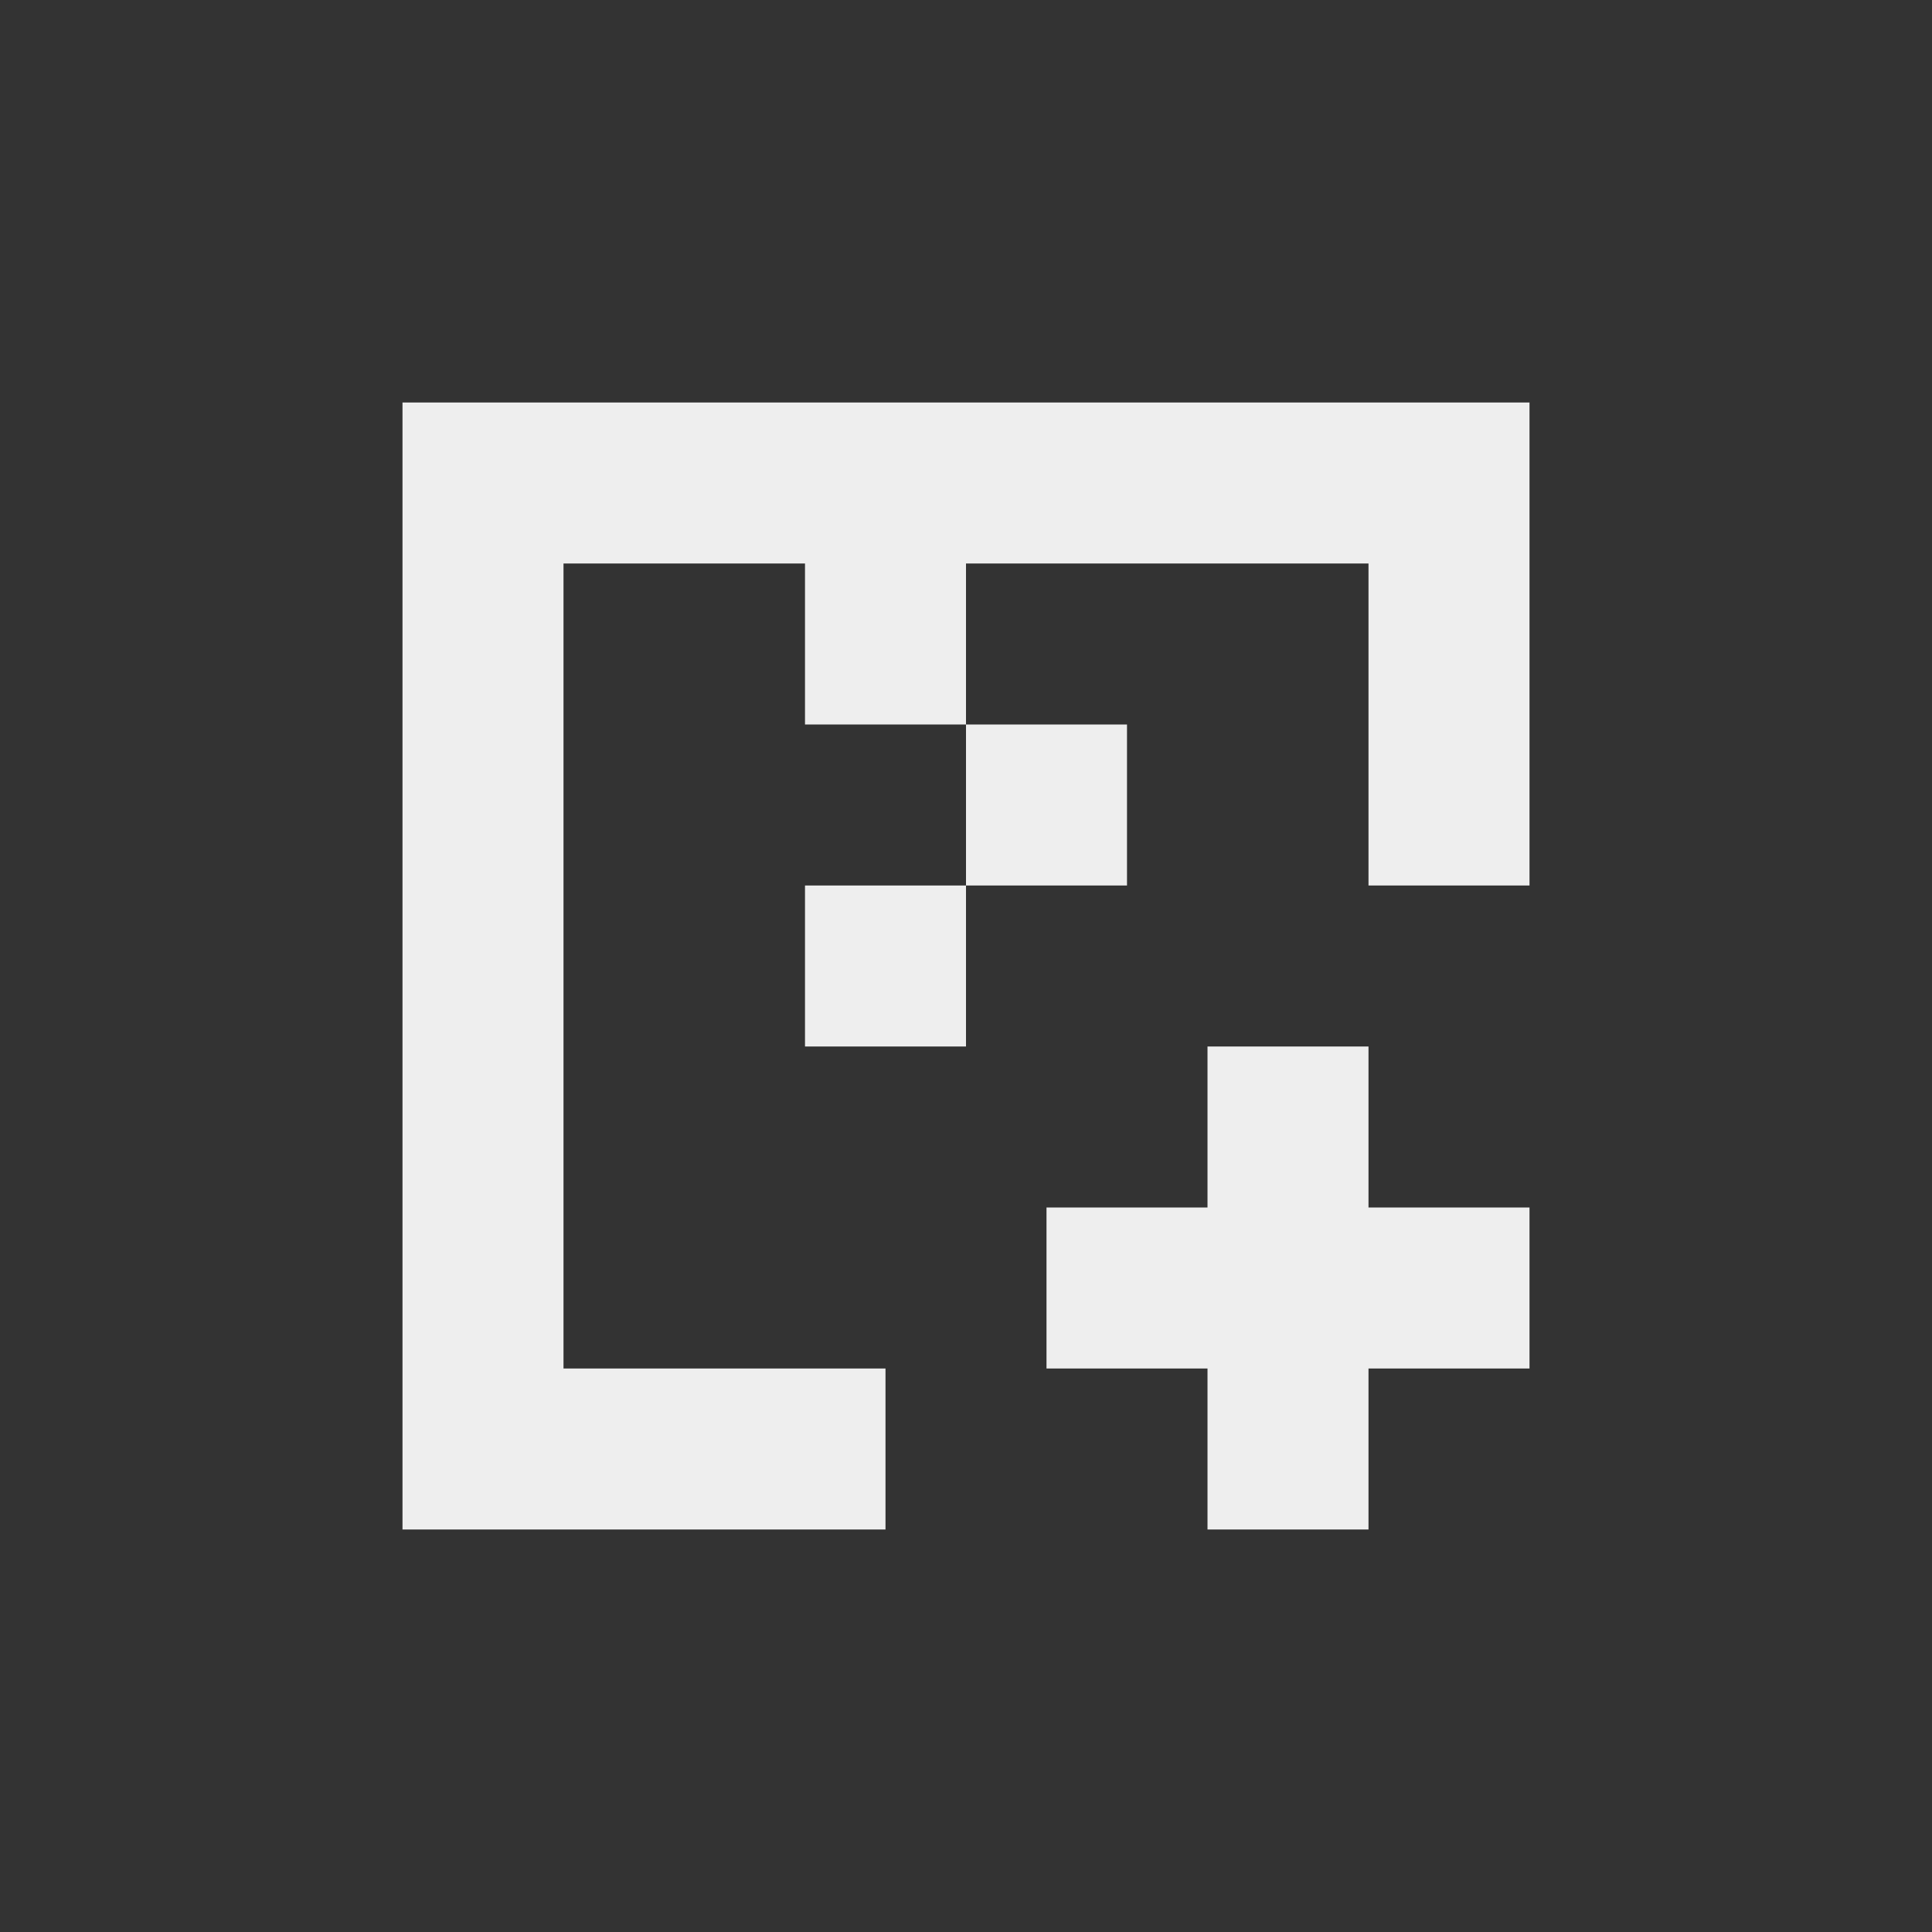 <?xml version="1.0" encoding="UTF-8"?>
<svg xmlns="http://www.w3.org/2000/svg" xmlns:xlink="http://www.w3.org/1999/xlink" width="24px" height="24px" viewBox="0 0 24 24" version="1.1">
<rect x="0" y="0" width="24" height="24" fill="#333333" stroke="none"/>
<g id="surface1">
<defs>
  <style id="current-color-scheme" type="text/css">
   .ColorScheme-Text { color:#eeeeee; } .ColorScheme-Highlight { color:#424242; }
  </style>
 </defs>
<path style="fill:currentColor" class="ColorScheme-Text" d="M 5 5 L 5 19 L 11 19 L 11 17 L 7 17 L 7 7 L 10 7 L 10 9 L 12 9 L 12 7 L 17 7 L 17 11 L 19 11 L 19 5 Z M 12 9 L 12 11 L 14 11 L 14 9 Z M 12 11 L 10 11 L 10 13 L 12 13 Z M 15 13 L 15 15 L 13 15 L 13 17 L 15 17 L 15 19 L 17 19 L 17 17 L 19 17 L 19 15 L 17 15 L 17 13 Z M 15 13 "/>
</g>
</svg>
